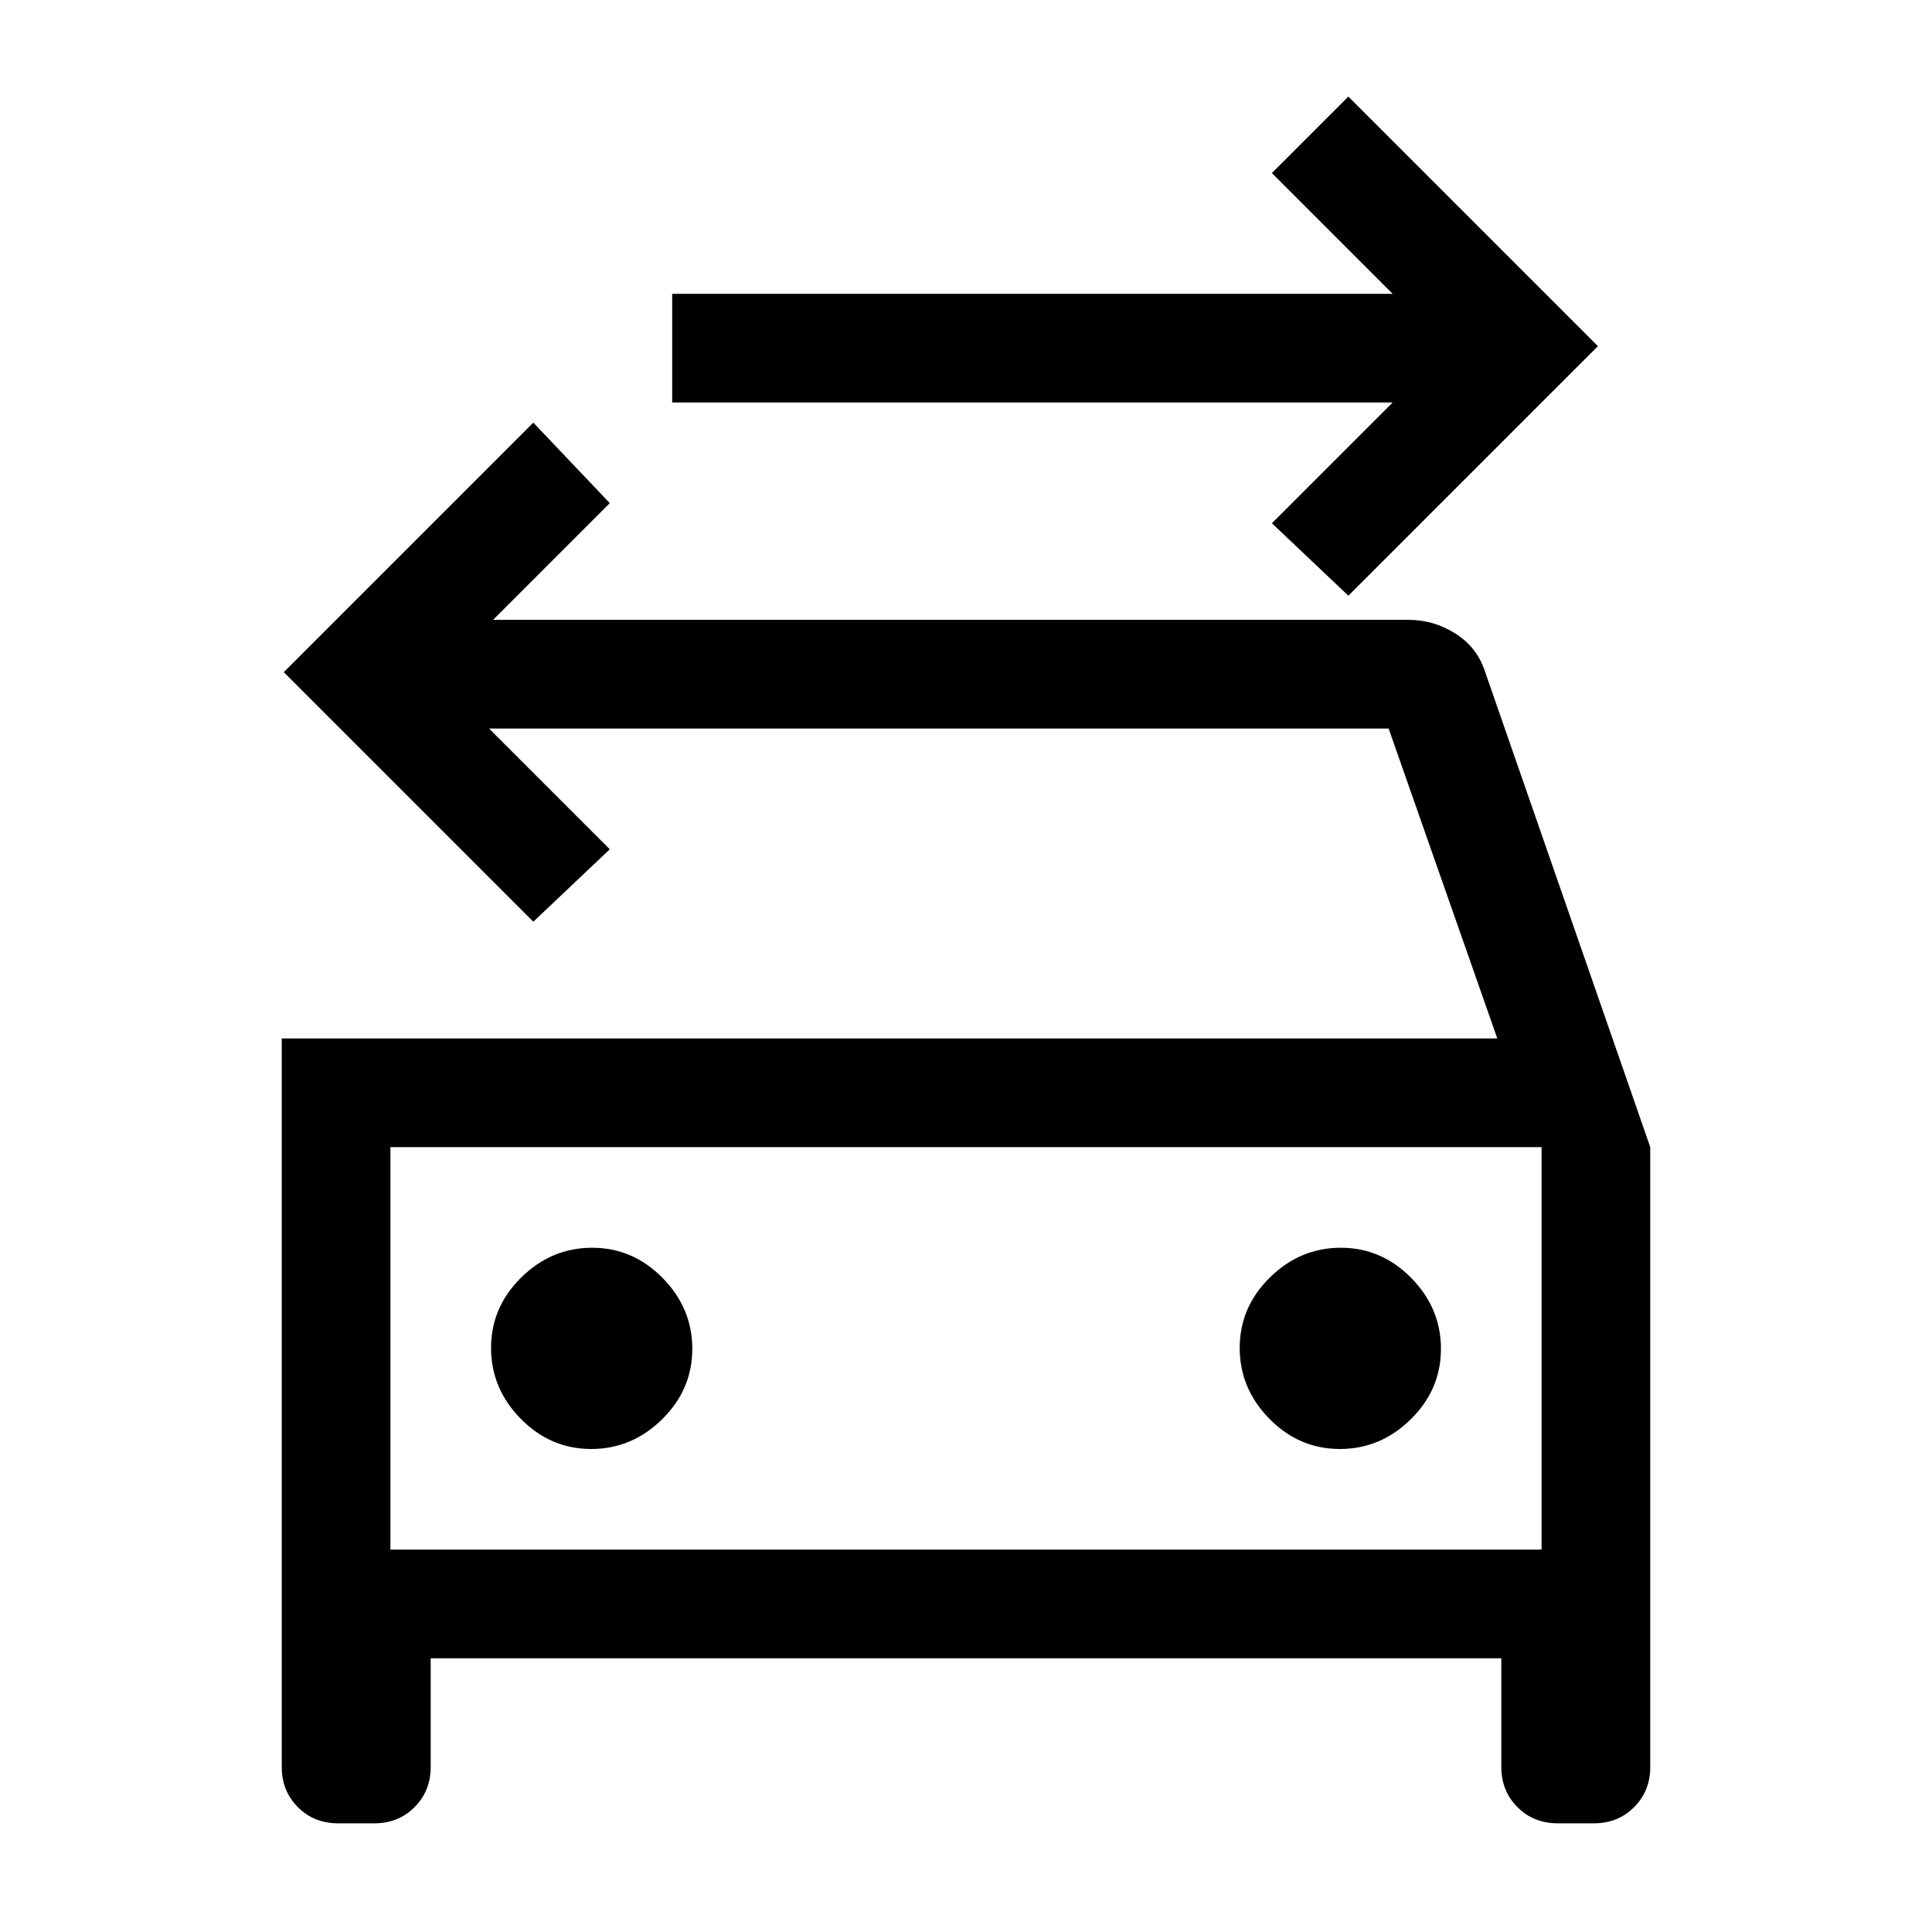 <svg xmlns="http://www.w3.org/2000/svg" height="24" viewBox="0 -960 960 960" width="24"><path d="m670-664-38-36 60-60H334v-54h358l-60-60 38-38 124 124-124 124ZM194-190h572v-200H194v200Zm99.77-50Q314-240 329-254.77q15-14.76 15-35Q344-310 329.23-325q-14.76-15-35-15Q274-340 259-325.23q-15 14.76-15 35Q244-270 258.77-255q14.76 15 35 15Zm372 0Q686-240 701-254.77q15-14.76 15-35Q716-310 701.23-325q-14.76-15-35-15Q646-340 631-325.23q-15 14.76-15 35Q616-270 630.77-255q14.76 15 35 15ZM140-444h604l-54-154H243l60 60-38 36-124-124 124-124 38 40-58 58h455q12.43 0 23.25 6.85T738-626l82 236v308q0 11.95-8.03 19.97Q803.95-54 792-54h-18q-11.95 0-19.97-8.03Q746-70.05 746-82v-54H214v54q0 11.95-8.02 19.97Q197.95-54 186-54h-18q-11.95 0-19.98-8.03Q140-70.05 140-82v-362Zm54 54v200-200Z"/></svg>